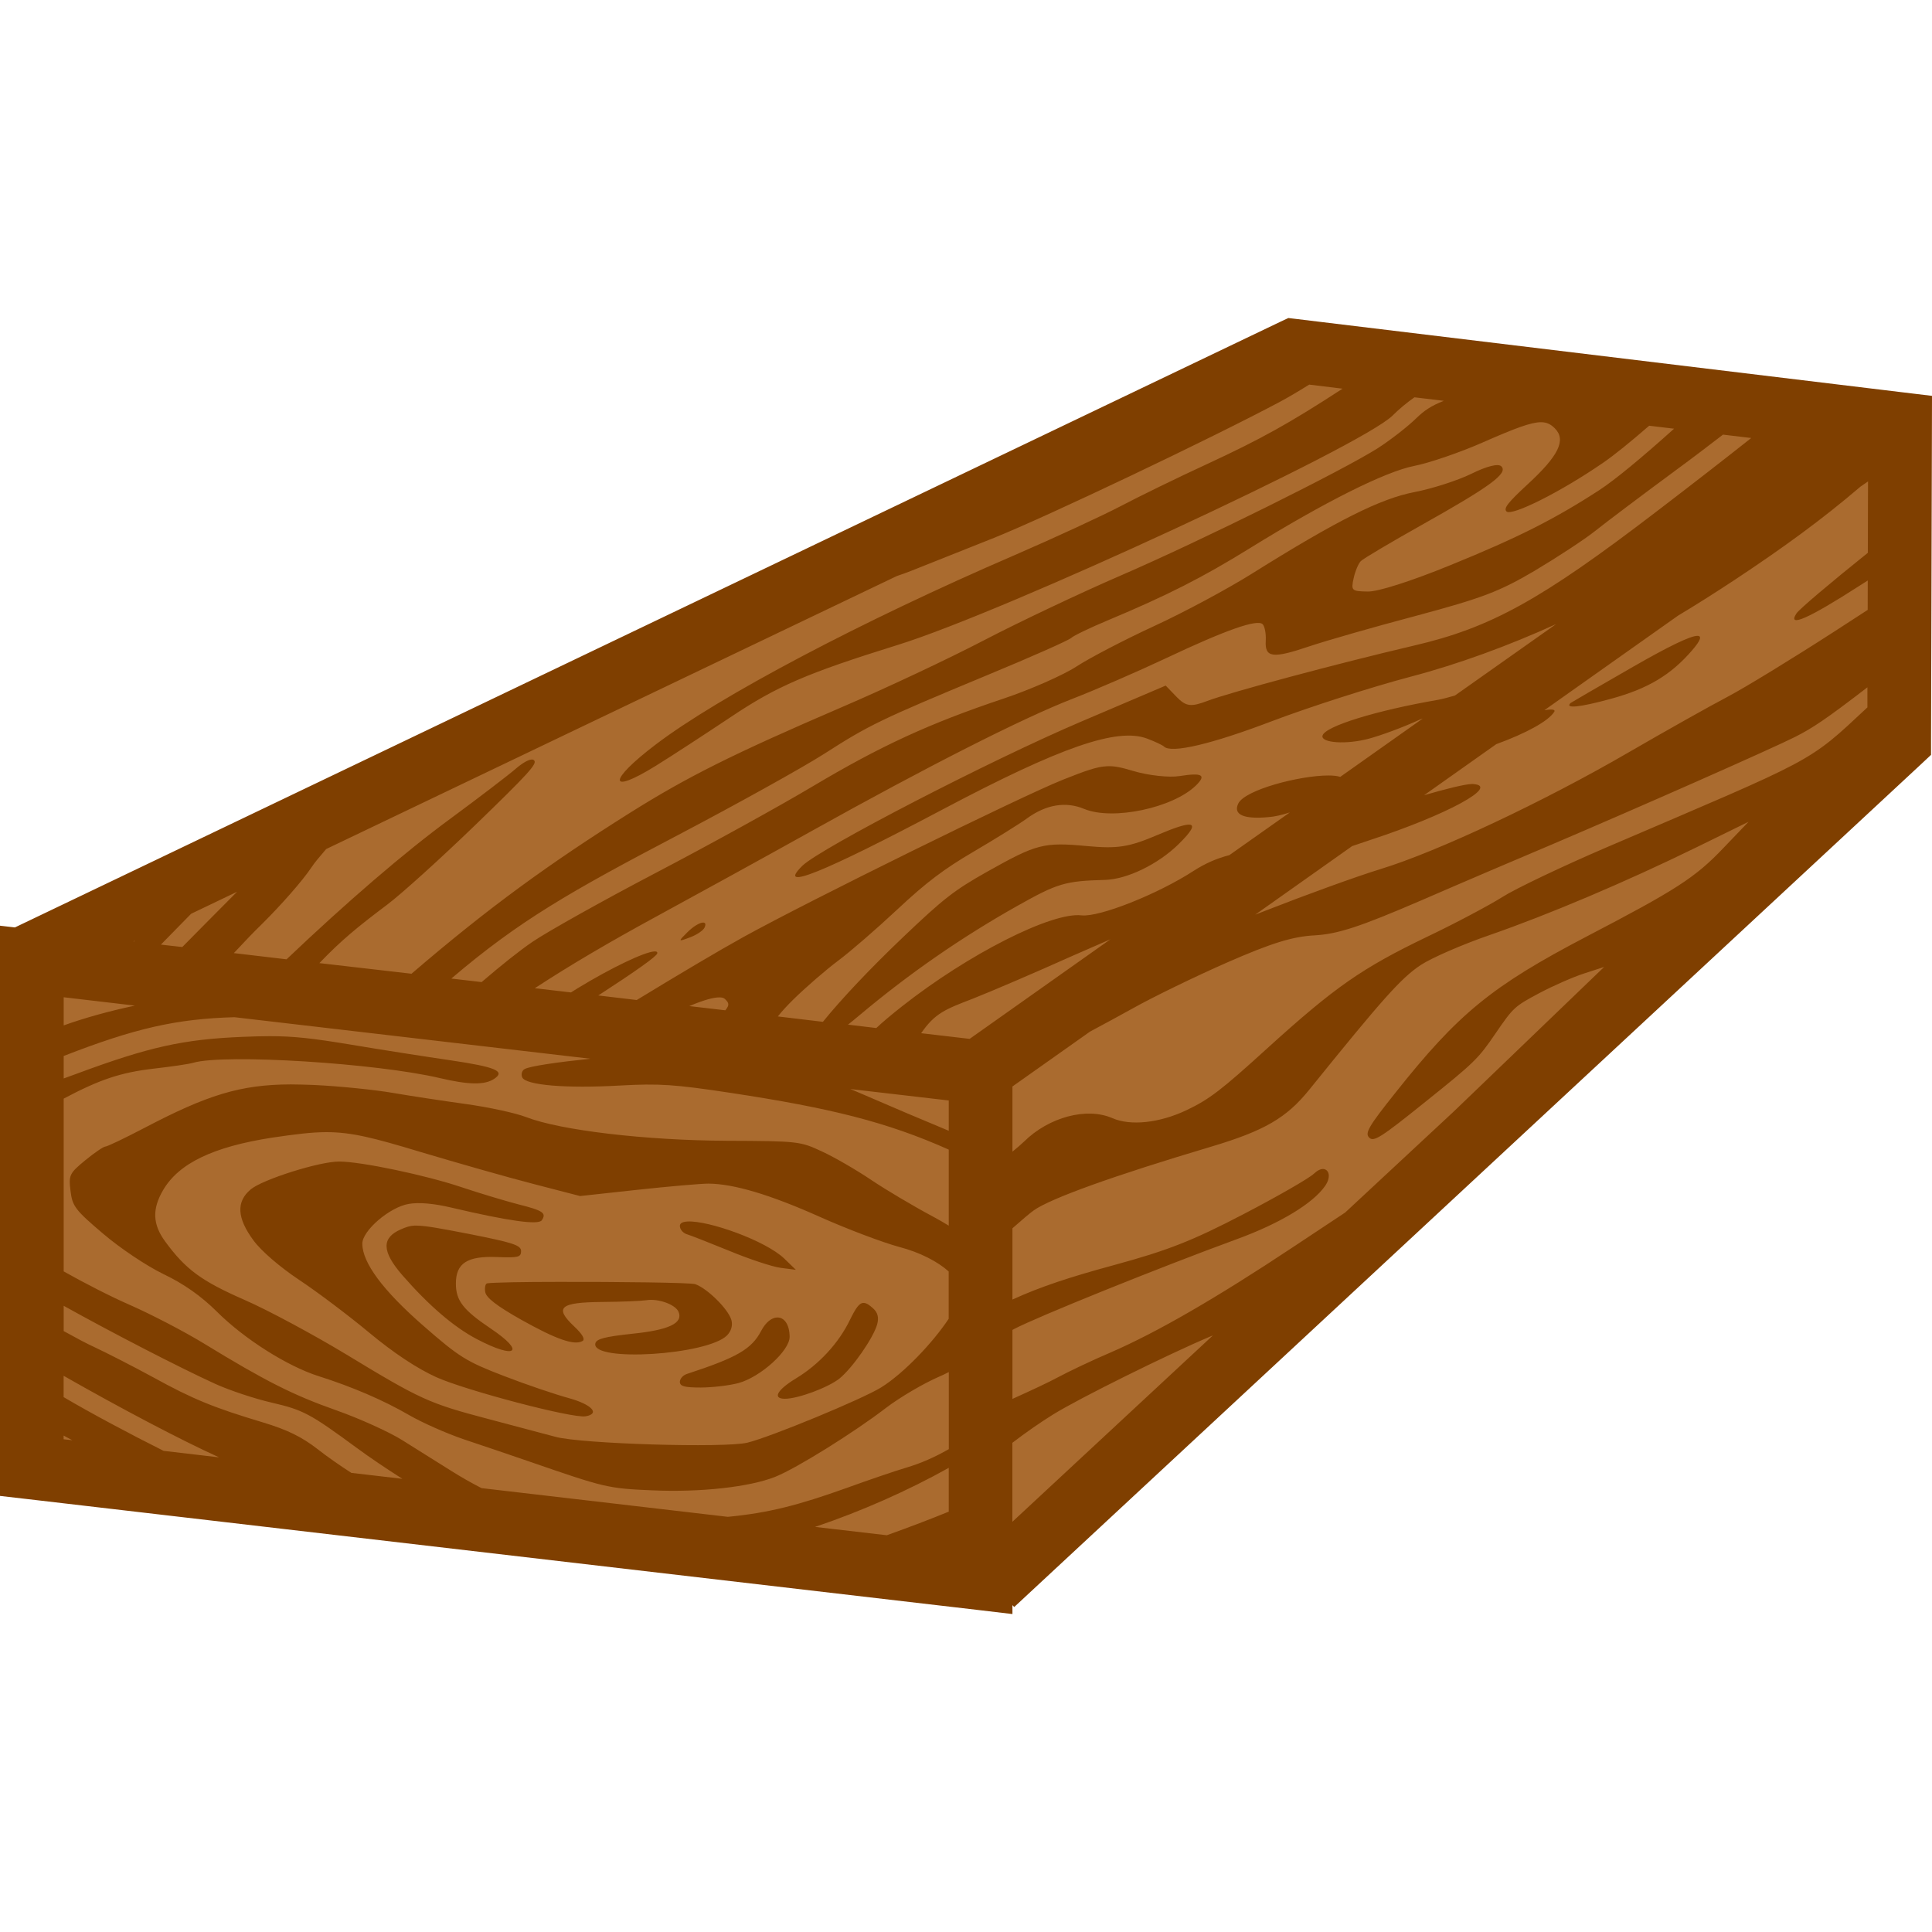 <?xml version="1.0" encoding="utf-8"?>
<!-- Generator: Adobe Illustrator 16.0.3, SVG Export Plug-In . SVG Version: 6.00 Build 0)  -->
<!DOCTYPE svg PUBLIC "-//W3C//DTD SVG 1.1//EN" "http://www.w3.org/Graphics/SVG/1.1/DTD/svg11.dtd">
<svg version="1.1" id="Layer_1" xmlns="http://www.w3.org/2000/svg" xmlns:xlink="http://www.w3.org/1999/xlink" x="0px" y="0px"
	 width="28px" height="28px" viewBox="135.5 803.75 28 28" enable-background="new 135.5 803.75 28 28" xml:space="preserve">
<path id="imagebot_10" fill="#AA6B2F" stroke="#000000" stroke-width="0.094" stroke-opacity="0" d="M162.842,810.107l-8.465-1.398
	l-18.379,8.828l-0.193,7.523l13.556,1.641l13.458-12.156L162.842,810.107z"/>
<path id="imagebot_7" fill="#7F3F00" stroke="#000000" stroke-width="0.094" stroke-opacity="0" d="M154.172,808.359l-0.122,0.057
	l-18.334,8.775l-0.216-0.025v0.52v7.332v0.412l0.408,0.047l13.75,1.604l0.515,0.061v-0.129l0.026,0.027l13.141-12.213l0.146-0.137
	v-0.201l0.013-4.592l0.001-0.41l-0.407-0.049l-8.787-1.063L154.172,808.359L154.172,808.359z M154.474,809.324l0.483,0.059
	c-0.767,0.5-1.186,0.732-1.958,1.09c-0.424,0.195-0.988,0.471-1.255,0.611s-0.961,0.461-1.543,0.713
	c-2.209,0.953-4.286,2.049-5.199,2.744c-0.692,0.525-0.692,0.738,0,0.309c0.249-0.154,0.736-0.473,1.084-0.705
	c0.672-0.451,1.104-0.637,2.427-1.049c1.559-0.484,6.708-2.873,7.168-3.322c0.098-0.098,0.205-0.186,0.318-0.266l0.426,0.051
	c-0.185,0.072-0.289,0.145-0.399,0.252c-0.121,0.119-0.37,0.313-0.554,0.432c-0.506,0.322-2.552,1.338-3.73,1.848
	c-0.574,0.248-1.461,0.668-1.969,0.932c-0.508,0.266-1.445,0.707-2.083,0.98c-1.566,0.674-2.227,1.004-3.063,1.529
	c-1.169,0.736-2.044,1.369-3.163,2.33l-1.335-0.154c0.314-0.328,0.549-0.521,0.981-0.846c0.201-0.15,0.776-0.67,1.277-1.154
	c0.771-0.746,0.902-0.889,0.854-0.938c-0.009-0.01-0.022-0.014-0.039-0.012c-0.049,0.004-0.129,0.049-0.225,0.131
	c-0.113,0.098-0.538,0.422-0.943,0.721c-0.682,0.5-1.516,1.221-2.381,2.043l-0.764-0.09c0.146-0.156,0.285-0.303,0.396-0.41
	c0.291-0.287,0.603-0.643,0.73-0.834c0.038-0.059,0.112-0.148,0.212-0.264l8.271-3.957c0.069-0.023,0.143-0.049,0.22-0.08
	c0.227-0.09,0.762-0.303,1.188-0.473c0.76-0.305,3.139-1.436,4.146-1.973C154.168,809.51,154.317,809.422,154.474,809.324
	L154.474,809.324z M157.834,809.869c0.087,0,0.145,0.033,0.201,0.09c0.166,0.168,0.054,0.396-0.392,0.807
	c-0.29,0.268-0.354,0.35-0.31,0.396c0.074,0.074,0.788-0.283,1.4-0.705c0.165-0.113,0.396-0.301,0.668-0.537l0.361,0.043
	c-0.465,0.418-0.854,0.74-1.082,0.889c-0.653,0.424-1.178,0.689-2.163,1.09c-0.563,0.23-1.047,0.385-1.194,0.381
	c-0.236-0.004-0.244-0.014-0.205-0.193c0.022-0.102,0.069-0.213,0.104-0.248c0.034-0.035,0.427-0.268,0.872-0.518
	c1-0.561,1.266-0.754,1.165-0.855c-0.044-0.045-0.209-0.004-0.434,0.107c-0.2,0.098-0.572,0.217-0.827,0.266
	c-0.49,0.094-1.122,0.41-2.351,1.18c-0.346,0.217-0.98,0.559-1.413,0.758c-0.432,0.199-0.942,0.465-1.134,0.59
	s-0.671,0.336-1.063,0.467c-1.067,0.357-1.775,0.684-2.753,1.266c-0.484,0.289-1.509,0.854-2.277,1.256
	c-0.768,0.402-1.575,0.854-1.792,1.002c-0.188,0.129-0.436,0.326-0.735,0.582l-0.439-0.051c0.982-0.838,1.723-1.26,3.297-2.086
	c0.847-0.445,1.793-0.971,2.102-1.168c0.654-0.42,0.815-0.498,2.362-1.141c0.639-0.264,1.188-0.508,1.222-0.541
	c0.034-0.033,0.273-0.148,0.532-0.256c0.857-0.359,1.374-0.621,2.058-1.045c1.087-0.672,1.965-1.111,2.384-1.193
	c0.21-0.041,0.659-0.193,0.996-0.342C157.456,809.957,157.688,809.869,157.834,809.869L157.834,809.869z M160.471,810.049
	l0.409,0.049c-0.364,0.289-0.895,0.701-1.381,1.072c-1.666,1.275-2.395,1.678-3.505,1.936c-1.102,0.258-2.663,0.676-2.998,0.803
	c-0.237,0.09-0.307,0.08-0.442-0.057l-0.16-0.166l-1.22,0.52c-1.314,0.559-3.787,1.838-4.046,2.092
	c-0.383,0.377,0.296,0.104,2.047-0.824c1.697-0.898,2.516-1.182,2.949-1.02c0.115,0.043,0.226,0.096,0.245,0.115
	c0.104,0.104,0.688-0.033,1.564-0.367c0.541-0.205,1.446-0.496,2.012-0.645c0.679-0.178,1.42-0.449,2.107-0.762l-1.466,1.035
	c-0.091,0.027-0.176,0.049-0.248,0.063c-0.893,0.154-1.636,0.383-1.671,0.518c-0.028,0.107,0.349,0.133,0.677,0.043
	c0.175-0.047,0.496-0.166,0.713-0.266c0.018-0.008,0.041-0.018,0.063-0.025l-1.196,0.846c-0.043-0.014-0.102-0.02-0.173-0.02
	c-0.414,0-1.211,0.207-1.306,0.408c-0.076,0.16,0.081,0.229,0.443,0.195c0.084-0.006,0.191-0.031,0.306-0.068l-0.877,0.619
	c-0.194,0.051-0.351,0.121-0.521,0.23c-0.518,0.336-1.364,0.672-1.622,0.643c-0.431-0.051-1.643,0.563-2.603,1.32
	c-0.153,0.121-0.273,0.221-0.371,0.313l-0.41-0.049c0.053-0.043,0.107-0.086,0.172-0.141c0.715-0.6,1.469-1.123,2.285-1.582
	c0.583-0.328,0.691-0.359,1.271-0.375c0.319-0.01,0.767-0.227,1.063-0.518c0.187-0.184,0.241-0.277,0.157-0.283
	c-0.065-0.004-0.216,0.045-0.451,0.145c-0.426,0.182-0.586,0.207-1.033,0.166c-0.63-0.059-0.73-0.031-1.443,0.369
	c-0.481,0.271-0.631,0.387-1.223,0.951c-0.476,0.453-0.897,0.9-1.162,1.227l-0.653-0.078c0.063-0.08,0.136-0.158,0.229-0.25
	c0.184-0.18,0.474-0.43,0.644-0.557c0.171-0.127,0.557-0.461,0.857-0.742c0.422-0.395,0.678-0.588,1.112-0.842
	c0.31-0.182,0.654-0.396,0.766-0.477c0.277-0.203,0.564-0.252,0.833-0.139c0.412,0.17,1.284-0.014,1.618-0.34
	c0.156-0.152,0.092-0.189-0.234-0.137c-0.153,0.025-0.457-0.008-0.676-0.074c-0.164-0.049-0.267-0.074-0.38-0.068
	c-0.145,0.006-0.308,0.064-0.637,0.195c-0.612,0.244-3.683,1.756-4.636,2.283c-0.352,0.195-0.909,0.525-1.541,0.91l-0.557-0.066
	c0.547-0.355,0.844-0.566,0.854-0.609c0.006-0.023-0.01-0.031-0.042-0.029c-0.143,0.008-0.613,0.23-1.114,0.535
	c-0.032,0.02-0.063,0.039-0.094,0.059l-0.524-0.061c0.51-0.334,1.082-0.67,1.768-1.043c0.568-0.309,1.576-0.863,2.238-1.232
	c1.698-0.947,3.061-1.637,3.777-1.916c0.338-0.131,0.953-0.398,1.365-0.592c0.872-0.412,1.325-0.57,1.401-0.492
	c0.03,0.031,0.05,0.139,0.044,0.24c-0.014,0.246,0.101,0.26,0.632,0.08c0.244-0.082,0.944-0.283,1.557-0.445
	c0.947-0.254,1.2-0.35,1.708-0.65c0.327-0.195,0.725-0.455,0.881-0.58s0.681-0.52,1.165-0.877
	C160.033,810.385,160.276,810.199,160.471,810.049L160.471,810.049z M162.573,810.727l-0.003,1.035
	c-0.539,0.432-0.996,0.818-1.035,0.879c-0.135,0.211,0.172,0.076,0.918-0.404l0.116-0.074l-0.001,0.426l-0.484,0.314
	c-0.599,0.387-1.295,0.813-1.546,0.945c-0.251,0.131-0.896,0.494-1.433,0.805c-1.227,0.713-2.769,1.439-3.593,1.691
	c-0.349,0.107-1.086,0.375-1.64,0.592c-0.059,0.023-0.119,0.047-0.18,0.07l1.405-0.994c0.092-0.031,0.18-0.061,0.255-0.086
	c1.121-0.367,1.896-0.789,1.495-0.813c-0.007-0.002-0.015-0.002-0.022,0c-0.104,0.004-0.369,0.07-0.686,0.162l1.046-0.74
	c0.428-0.156,0.753-0.332,0.839-0.467c0.016-0.023-0.003-0.035-0.047-0.035c-0.023,0-0.057,0.004-0.095,0.01l1.938-1.371
	c0.261-0.156,0.535-0.33,0.834-0.527c0.698-0.463,1.256-0.869,1.809-1.342L162.573,810.727L162.573,810.727z M160.101,812.965
	c-0.102,0-0.409,0.148-0.931,0.447c-0.489,0.281-0.898,0.518-0.909,0.527c-0.085,0.084,0.132,0.063,0.584-0.061
	c0.537-0.146,0.871-0.346,1.18-0.705C160.144,813.035,160.17,812.965,160.101,812.965L160.101,812.965z M162.564,813.711v0.291
	c-0.878,0.82-0.725,0.719-3.777,2.027c-0.65,0.279-1.331,0.604-1.513,0.721c-0.182,0.115-0.672,0.377-1.09,0.576
	c-0.95,0.457-1.339,0.729-2.32,1.619c-0.667,0.607-0.836,0.736-1.169,0.895c-0.393,0.186-0.81,0.23-1.074,0.115
	c-0.37-0.162-0.919-0.016-1.28,0.34c-0.038,0.037-0.1,0.09-0.168,0.146v-0.945l1.124-0.795c0.214-0.115,0.443-0.238,0.618-0.336
	c0.292-0.164,0.911-0.465,1.374-0.668c0.638-0.279,0.945-0.375,1.265-0.391c0.336-0.02,0.649-0.121,1.537-0.504
	c0.612-0.266,1.468-0.631,1.902-0.814c1.261-0.537,3.188-1.389,3.521-1.557C161.768,814.303,161.965,814.172,162.564,813.711
	L162.564,813.711z M160.841,815.66l-0.363,0.379c-0.409,0.43-0.685,0.607-1.99,1.287c-1.366,0.715-1.853,1.111-2.767,2.264
	c-0.385,0.482-0.442,0.582-0.379,0.646c0.066,0.068,0.165,0.006,0.82-0.521c0.703-0.564,0.76-0.617,1.011-0.986
	c0.26-0.379,0.275-0.393,0.632-0.584c0.201-0.107,0.495-0.236,0.654-0.287l0.289-0.094l-1.794,1.725l-0.397,0.381l-1.562,1.453
	l-0.757,0.502c-1.108,0.736-1.971,1.234-2.631,1.521c-0.27,0.115-0.62,0.281-0.779,0.367c-0.125,0.068-0.393,0.193-0.655,0.311v-1
	c0.009-0.004,0.018-0.01,0.026-0.014c0.339-0.178,2.111-0.893,3.226-1.301c0.629-0.23,1.103-0.518,1.279-0.771
	c0.091-0.131,0.057-0.24-0.026-0.246c-0.038-0.002-0.085,0.02-0.136,0.068c-0.065,0.064-0.527,0.33-1.027,0.59
	c-0.735,0.383-1.093,0.523-1.868,0.734c-0.641,0.174-1.068,0.314-1.474,0.5v-1.033c0.14-0.123,0.252-0.219,0.307-0.258
	c0.242-0.174,1.167-0.506,2.564-0.922c0.779-0.232,1.099-0.418,1.429-0.826c1.072-1.328,1.332-1.619,1.617-1.809
	c0.158-0.104,0.606-0.299,0.998-0.434c0.856-0.297,1.968-0.768,2.994-1.27L160.841,815.66L160.841,815.66z M138.936,816.674
	c-0.291,0.293-0.56,0.563-0.794,0.801l-0.31-0.035c0.147-0.15,0.291-0.297,0.438-0.447L138.936,816.674z M145.682,817.121
	c-0.05,0.006-0.137,0.057-0.221,0.141c-0.136,0.135-0.135,0.139,0.036,0.074c0.098-0.035,0.193-0.1,0.213-0.141
	C145.736,817.139,145.72,817.117,145.682,817.121L145.682,817.121z M151.593,817.363l-2.04,1.443l-0.703-0.082
	c0.2-0.291,0.354-0.348,0.743-0.498c0.26-0.102,0.916-0.383,1.459-0.627C151.233,817.52,151.417,817.439,151.593,817.363
	L151.593,817.363z M137.456,817.383c-0.004,0.004-0.008,0.008-0.012,0.012l-0.011-0.002L137.456,817.383L137.456,817.383z
	 M136.423,818.203l1.032,0.121c-0.383,0.082-0.728,0.178-1.032,0.287V818.203z M145.929,818.205c0.037,0,0.063,0.008,0.079,0.025
	c0.054,0.053,0.07,0.082,0.004,0.162l-0.522-0.061C145.691,818.246,145.841,818.203,145.929,818.205L145.929,818.205z
	 M138.897,818.492l5.159,0.602c-0.471,0.049-0.878,0.107-0.953,0.15c-0.038,0.021-0.054,0.074-0.035,0.119
	c0.048,0.115,0.636,0.164,1.422,0.119c0.565-0.031,0.79-0.016,1.601,0.107c1.443,0.219,2.263,0.422,3.159,0.822v1.102
	c-0.073-0.045-0.151-0.09-0.235-0.135c-0.278-0.148-0.68-0.387-0.891-0.529c-0.212-0.143-0.531-0.328-0.709-0.41
	c-0.317-0.148-0.34-0.152-1.385-0.156c-1.175-0.006-2.405-0.15-2.907-0.344c-0.153-0.059-0.543-0.143-0.867-0.188
	s-0.803-0.117-1.063-0.162s-0.776-0.098-1.149-0.115c-0.116-0.004-0.227-0.008-0.331-0.008c-0.73,0.002-1.212,0.154-2.121,0.631
	c-0.283,0.148-0.538,0.27-0.565,0.27s-0.159,0.09-0.292,0.199c-0.229,0.189-0.241,0.213-0.213,0.443
	c0.026,0.223,0.07,0.279,0.473,0.621c0.247,0.211,0.633,0.469,0.876,0.586c0.294,0.141,0.543,0.316,0.774,0.545
	c0.396,0.395,1.02,0.789,1.469,0.932c0.493,0.156,0.948,0.352,1.316,0.566c0.188,0.109,0.543,0.266,0.79,0.35
	c0.247,0.082,0.674,0.227,0.95,0.322c1.095,0.379,1.14,0.391,1.783,0.418c0.697,0.031,1.41-0.047,1.785-0.197
	c0.307-0.123,1.141-0.643,1.603-0.998c0.199-0.152,0.544-0.355,0.767-0.451c0.05-0.021,0.097-0.045,0.143-0.068v1.117
	c-0.204,0.117-0.404,0.205-0.616,0.268c-0.166,0.049-0.56,0.184-0.872,0.297c-0.688,0.246-1.12,0.359-1.715,0.416l-3.569-0.416
	c-0.145-0.074-0.289-0.156-0.436-0.248c-0.207-0.131-0.529-0.332-0.716-0.449s-0.615-0.311-0.951-0.43
	c-0.623-0.219-1.03-0.424-1.924-0.971c-0.275-0.168-0.758-0.42-1.07-0.557c-0.269-0.117-0.669-0.322-0.959-0.486v-2.504
	c0.522-0.277,0.827-0.379,1.301-0.434c0.253-0.029,0.513-0.066,0.578-0.086c0.453-0.131,2.657,0.006,3.575,0.223
	c0.416,0.098,0.648,0.102,0.786,0.01c0.166-0.111,0.019-0.172-0.644-0.27c-0.324-0.047-0.974-0.148-1.444-0.227
	c-0.545-0.09-0.813-0.121-1.167-0.121c-0.118,0-0.246,0.004-0.396,0.01c-0.859,0.035-1.359,0.148-2.397,0.533
	c-0.058,0.021-0.129,0.047-0.192,0.07v-0.326C137.456,818.652,138.055,818.516,138.897,818.492L138.897,818.492z M147.822,819.533
	l1.428,0.166v0.439c-0.363-0.15-0.811-0.34-1.375-0.584C147.857,819.547,147.841,819.541,147.822,819.533L147.822,819.533z
	 M140.233,820.158c0.362,0,0.683,0.082,1.354,0.285c0.529,0.158,1.268,0.369,1.641,0.465l0.679,0.176l0.826-0.09
	c0.454-0.049,0.919-0.09,1.034-0.09c0.364,0.002,0.892,0.158,1.62,0.484c0.39,0.174,0.905,0.369,1.147,0.434
	c0.298,0.078,0.555,0.211,0.715,0.355v0.686c-0.23,0.346-0.647,0.787-0.978,0.994c-0.269,0.168-1.597,0.717-1.938,0.801
	c-0.327,0.08-2.404,0.018-2.781-0.084c-0.162-0.043-0.606-0.16-0.987-0.262c-0.846-0.223-0.971-0.279-2.049-0.934
	c-0.472-0.285-1.136-0.643-1.477-0.791c-0.622-0.273-0.848-0.439-1.145-0.844c-0.182-0.248-0.191-0.469-0.032-0.742
	c0.227-0.391,0.725-0.631,1.585-0.764C139.781,820.188,140.015,820.158,140.233,820.158L140.233,820.158z M140.416,820.584
	c-0.284-0.002-1.112,0.26-1.283,0.404c-0.212,0.178-0.199,0.414,0.04,0.738c0.114,0.156,0.384,0.387,0.664,0.574
	c0.26,0.172,0.716,0.516,1.014,0.764c0.355,0.295,0.692,0.518,0.974,0.646c0.431,0.193,1.978,0.6,2.162,0.566
	c0.215-0.037,0.089-0.172-0.245-0.264c-0.188-0.051-0.61-0.193-0.938-0.32c-0.544-0.209-0.646-0.271-1.173-0.732
	c-0.581-0.508-0.88-0.91-0.88-1.186c0-0.189,0.396-0.529,0.672-0.576c0.145-0.025,0.359-0.008,0.616,0.053
	c0.831,0.195,1.263,0.256,1.313,0.184c0.071-0.105,0.02-0.141-0.345-0.232c-0.187-0.049-0.558-0.16-0.826-0.25
	C141.667,820.781,140.733,820.584,140.416,820.584L140.416,820.584z M145.464,821.453c-0.069,0.004-0.111,0.023-0.111,0.064
	c0,0.049,0.046,0.104,0.103,0.121s0.335,0.127,0.618,0.242c0.282,0.117,0.614,0.227,0.736,0.244l0.224,0.029l-0.167-0.162
	C146.596,821.73,145.766,821.436,145.464,821.453L145.464,821.453z M141.512,821.512c-0.078,0.004-0.13,0.023-0.203,0.055
	c-0.282,0.123-0.276,0.32,0.022,0.664c0.383,0.439,0.747,0.752,1.079,0.926c0.57,0.299,0.714,0.191,0.203-0.152
	c-0.401-0.27-0.506-0.406-0.506-0.652c0-0.297,0.165-0.402,0.597-0.385c0.306,0.012,0.348,0.002,0.348-0.086
	c0-0.086-0.117-0.123-0.771-0.252c-0.414-0.08-0.608-0.115-0.734-0.117C141.534,821.512,141.522,821.512,141.512,821.512
	L141.512,821.512z M143.594,822.328c-0.509,0-0.941,0.008-1.033,0.021c-0.027,0.004-0.039,0.061-0.029,0.125
	c0.014,0.084,0.168,0.203,0.521,0.402c0.508,0.285,0.77,0.377,0.889,0.309c0.042-0.023,0-0.098-0.118-0.209
	c-0.295-0.277-0.212-0.352,0.401-0.357c0.28-0.002,0.568-0.014,0.64-0.025c0.173-0.029,0.424,0.061,0.469,0.168
	c0.069,0.164-0.139,0.264-0.674,0.318c-0.396,0.043-0.519,0.074-0.532,0.141c-0.057,0.273,1.624,0.168,1.908-0.117
	c0.062-0.063,0.085-0.145,0.064-0.223c-0.045-0.158-0.347-0.457-0.524-0.52C145.509,822.338,144.443,822.326,143.594,822.328
	L143.594,822.328z M148.017,822.633c-0.063-0.002-0.115,0.074-0.199,0.246c-0.162,0.336-0.449,0.646-0.779,0.846
	c-0.277,0.168-0.349,0.297-0.163,0.297c0.189,0,0.625-0.162,0.79-0.293c0.188-0.152,0.493-0.59,0.547-0.787
	c0.026-0.096,0.009-0.168-0.058-0.229C148.099,822.662,148.056,822.633,148.017,822.633L148.017,822.633z M136.422,822.674
	c0.695,0.387,1.687,0.9,2.204,1.135c0.199,0.09,0.566,0.213,0.816,0.27c0.453,0.105,0.552,0.158,1.227,0.654
	c0.194,0.143,0.424,0.297,0.662,0.449l-0.739-0.086c-0.164-0.105-0.354-0.238-0.484-0.34c-0.233-0.182-0.445-0.285-0.796-0.391
	c-0.711-0.213-1.014-0.336-1.588-0.652c-0.286-0.156-0.675-0.355-0.863-0.443c-0.092-0.041-0.254-0.127-0.438-0.229V822.674
	L136.422,822.674z M146.763,822.844c-0.076,0.002-0.163,0.064-0.231,0.193c-0.139,0.266-0.349,0.387-1.076,0.625
	c-0.057,0.018-0.103,0.07-0.103,0.115c0,0.064,0.069,0.082,0.302,0.082c0.166,0,0.413-0.029,0.546-0.064
	c0.322-0.088,0.745-0.471,0.743-0.672C146.942,822.938,146.861,822.84,146.763,822.844L146.763,822.844z M153.078,823.104
	l-2.906,2.701v-1.145c0.199-0.152,0.398-0.291,0.593-0.412c0.382-0.236,1.656-0.867,2.272-1.127L153.078,823.104L153.078,823.104z
	 M136.422,823.689c0.816,0.465,1.681,0.922,2.253,1.182l-0.804-0.094c-0.499-0.25-1.052-0.545-1.449-0.779V823.689L136.422,823.689z
	 M136.422,824.555c0.043,0.023,0.084,0.047,0.126,0.068l-0.126-0.014V824.555z M149.25,825.023v0.635
	c-0.267,0.109-0.565,0.223-0.898,0.342l-1.04-0.121C147.981,825.654,148.662,825.352,149.25,825.023L149.25,825.023z"/>
</svg>
